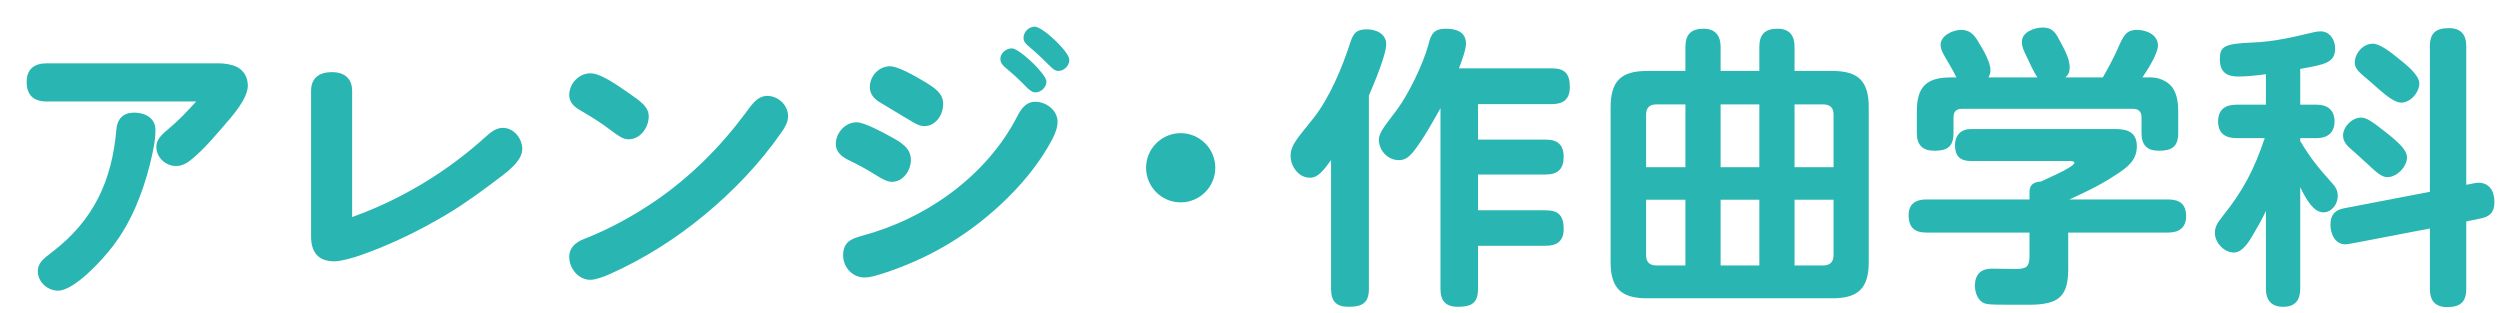 <svg width="375" height="47" viewBox="0 0 375 47" fill="none" xmlns="http://www.w3.org/2000/svg">
<g filter="url(#filter0_d_232_4104)">
<path d="M365.939 23.716L366.423 23.628C366.819 23.54 367.479 23.408 367.743 23.408C369.371 23.408 370.163 24.596 370.163 26.312C370.163 27.808 369.503 28.512 368.051 28.776L365.939 29.216V39.336C365.939 41.316 365.015 42.064 363.079 42.064C361.275 42.064 360.483 41.096 360.483 39.336V30.272L349.483 32.384C348.955 32.472 348.163 32.648 347.811 32.648C346.183 32.648 345.567 30.976 345.567 29.7C345.567 28.248 346.227 27.5 347.635 27.236L360.483 24.772V2.948C360.483 0.924 361.407 0.22 363.343 0.22C365.147 0.22 365.939 1.188 365.939 2.948V23.716ZM341.035 6.336V11.704H343.543C345.127 11.704 346.183 12.54 346.183 14.212C346.183 15.884 345.127 16.72 343.543 16.72H341.035V17.16C342.707 19.932 343.763 21.164 345.875 23.54C346.359 24.068 346.667 24.64 346.667 25.388C346.667 26.576 345.787 27.852 344.511 27.852C343.059 27.852 341.959 26.004 341.035 24.068V39.292C341.035 41.008 340.287 42.02 338.483 42.02C336.679 42.02 335.887 41.008 335.887 39.292V27.632C335.359 28.82 334.699 29.92 334.039 31.064C333.467 32.076 332.411 33.88 331.091 33.88C329.595 33.88 328.231 32.384 328.231 30.932C328.231 29.92 328.759 29.26 329.331 28.512C332.455 24.64 334.127 21.428 335.711 16.72H331.487C329.815 16.72 328.715 16.016 328.715 14.212C328.715 12.408 329.815 11.704 331.487 11.704H335.887V7.128C334.655 7.304 332.983 7.48 331.751 7.48C329.991 7.48 328.979 6.82 328.979 4.884C328.979 2.992 329.551 2.552 333.907 2.376C337.207 2.244 339.891 1.584 343.059 0.836C343.411 0.748 343.763 0.704 344.115 0.704C345.391 0.704 346.271 1.892 346.271 3.256C346.271 5.412 344.731 5.676 341.035 6.336ZM351.947 2.552C352.915 2.552 354.587 3.784 355.687 4.708C356.919 5.676 358.899 7.26 358.899 8.492C358.899 9.856 357.579 11.396 356.171 11.396C355.291 11.396 354.015 10.428 352.915 9.46C352.255 8.888 351.639 8.316 351.155 7.92C349.791 6.776 349.219 6.292 349.219 5.368C349.219 4.092 350.363 2.552 351.947 2.552ZM350.143 13.64C350.891 13.64 351.595 14.036 353.927 15.884C356.347 17.776 357.051 18.744 357.051 19.624C357.051 20.988 355.555 22.572 354.103 22.572C353.223 22.572 352.387 21.78 351.023 20.504C350.451 19.976 349.835 19.404 349.087 18.744C348.075 17.908 347.459 17.292 347.459 16.324C347.459 15.004 348.823 13.64 350.143 13.64Z" fill="#29B5B2"/>
<path d="M294.263 7.612H301.611C301.039 6.776 300.379 5.324 299.895 4.268C299.587 3.652 299.279 2.992 299.279 2.288C299.279 0.792 301.171 0.132 302.403 0.132C303.987 0.132 304.427 1.056 305.087 2.332C305.659 3.388 306.451 4.84 306.451 6.072C306.451 6.732 306.319 7.172 305.791 7.612H311.423C312.215 6.248 312.963 4.84 313.623 3.388C314.503 1.364 314.899 0.484 316.571 0.484C317.979 0.484 319.695 1.232 319.695 2.816C319.695 4.048 318.111 6.512 317.363 7.612H318.639C319.827 7.612 321.103 8.14 321.851 9.108C322.555 10.076 322.731 11.484 322.731 12.672V15.928C322.731 17.996 321.807 18.612 319.827 18.612C318.023 18.612 317.231 17.732 317.231 15.972V13.596C317.231 12.76 316.791 12.32 315.955 12.32H290.303C289.423 12.32 289.027 12.76 289.027 13.596V15.928C289.027 17.996 288.103 18.612 286.167 18.612C284.363 18.612 283.527 17.732 283.527 15.972V12.672C283.527 9.02 284.979 7.612 288.631 7.612H289.467C289.115 6.908 288.763 6.248 288.367 5.588C287.531 4.18 287.091 3.476 287.091 2.728C287.091 1.32 288.939 0.484 290.171 0.484C291.755 0.484 292.371 1.584 293.075 2.816C293.647 3.74 294.571 5.456 294.571 6.512C294.571 6.952 294.483 7.216 294.263 7.612ZM306.231 30.888V36.432C306.231 40.568 304.647 41.624 300.731 41.712C300.159 41.712 298.927 41.712 297.695 41.712C296.155 41.712 294.527 41.712 293.955 41.58C292.723 41.316 292.239 39.952 292.239 38.852C292.239 37.18 293.119 36.3 294.791 36.3C295.979 36.3 297.211 36.344 298.399 36.344C299.983 36.344 300.423 35.992 300.423 34.408V30.888H284.979C283.219 30.888 282.295 30.14 282.295 28.292C282.295 26.576 283.351 25.916 284.979 25.916H300.423V24.772C300.423 23.672 301.127 23.276 302.139 23.232C305.967 21.516 307.155 20.768 307.155 20.416C307.155 20.152 306.627 20.152 306.495 20.152H291.579C289.995 20.152 289.247 19.36 289.247 17.776C289.247 16.28 290.171 15.356 291.623 15.356H313.051C314.547 15.356 316.527 15.444 316.527 17.952C316.527 20.152 314.943 21.208 313.315 22.264C310.807 23.892 309.091 24.684 306.407 25.916H321.191C322.951 25.916 323.919 26.62 323.919 28.424C323.919 30.184 322.819 30.888 321.191 30.888H306.231Z" fill="#29B5B2"/>
<path d="M248.812 6.644V3.036C248.812 1.188 249.648 0.308 251.54 0.308C253.3 0.308 254.092 1.364 254.092 3.036V6.644H259.9V3.036C259.9 1.188 260.736 0.308 262.628 0.308C264.432 0.308 265.18 1.32 265.18 3.036V6.644H270.856C274.772 6.644 276.312 8.184 276.312 12.1V35.288C276.312 39.204 274.772 40.744 270.856 40.744H243.048C239.132 40.744 237.592 39.204 237.592 35.288V12.1C237.592 8.184 239.132 6.644 243.048 6.644H248.812ZM248.812 21.076V11.66H244.456C243.4 11.66 242.916 12.188 242.916 13.2V21.076H248.812ZM259.9 21.076V11.66H254.092V21.076H259.9ZM265.18 21.076H271.032V13.2C271.032 12.188 270.548 11.66 269.492 11.66H265.18V21.076ZM248.812 25.96H242.916V34.276C242.916 35.288 243.4 35.816 244.456 35.816H248.812V25.96ZM259.9 25.96H254.092V35.816H259.9V25.96ZM265.18 25.96V35.816H269.492C270.504 35.816 271.032 35.288 271.032 34.276V25.96H265.18Z" fill="#29B5B2"/>
<path d="M212.071 12.232C210.883 14.344 209.475 16.896 207.979 18.788C207.363 19.492 206.835 20.02 205.823 20.02C204.151 20.02 202.831 18.568 202.831 16.94C202.831 15.796 204.063 14.476 205.515 12.496C207.275 10.164 209.519 5.5 210.267 2.684C210.663 1.056 211.103 0.308 212.907 0.308C214.447 0.308 215.899 0.792 215.899 2.552C215.899 3.476 215.195 5.324 214.843 6.248H228.791C230.771 6.248 231.475 7.128 231.475 9.064C231.475 10.868 230.507 11.616 228.791 11.616H217.703V16.94H227.867C229.627 16.94 230.551 17.688 230.551 19.536C230.551 21.34 229.671 22.176 227.867 22.176H217.703V27.544H227.867C229.847 27.544 230.551 28.424 230.551 30.36C230.551 32.164 229.539 32.868 227.867 32.868H217.703V39.336C217.703 41.492 216.691 42.02 214.667 42.02C212.819 42.02 212.071 41.096 212.071 39.336V12.232ZM201.335 10.34V39.336C201.335 41.492 200.279 42.02 198.255 42.02C196.407 42.02 195.659 41.14 195.659 39.336V20.02C194.515 21.56 193.723 22.66 192.491 22.66C190.775 22.66 189.587 20.944 189.587 19.36C189.587 17.644 190.995 16.324 193.019 13.728C195.483 10.604 197.331 6.116 198.563 2.332C199.003 0.968 199.487 0.396 201.027 0.396C202.391 0.396 203.931 1.056 203.931 2.64C203.931 4.18 202.171 8.404 201.335 10.34Z" fill="#29B5B2"/>
<path d="M173.102 15.972C175.962 15.972 178.294 18.304 178.294 21.164C178.294 24.024 175.962 26.356 173.102 26.356C170.242 26.356 167.91 24.024 167.91 21.164C167.91 18.304 170.242 15.972 173.102 15.972Z" fill="#29B5B2"/>
<path d="M149.53 1.672C149.53 0.792 150.322 0 151.202 0C151.994 0 153.93 1.584 155.294 3.124C155.998 3.916 156.394 4.576 156.394 5.016C156.394 5.852 155.602 6.644 154.766 6.644C154.238 6.644 153.842 6.248 153.534 5.94C152.522 4.928 151.51 3.96 150.454 3.08C149.926 2.64 149.53 2.288 149.53 1.672ZM146.054 4.84C146.054 3.96 146.934 3.256 147.77 3.256C148.474 3.256 150.014 4.576 151.07 5.588C151.73 6.248 152.962 7.612 152.962 8.228C152.962 9.108 152.17 9.856 151.29 9.856C150.806 9.856 150.322 9.416 149.926 9.02C149.002 8.052 147.99 7.128 146.934 6.248C146.494 5.896 146.054 5.456 146.054 4.84ZM126.474 9.064C126.474 7.392 127.838 5.94 129.51 5.94C130.654 5.94 132.898 7.216 134.262 8.008C136.374 9.24 137.474 10.032 137.474 11.616C137.474 13.2 136.374 14.916 134.658 14.916C134.086 14.916 133.558 14.696 132.986 14.344C132.414 13.992 131.754 13.64 131.138 13.244C130.038 12.584 129.246 12.1 128.278 11.528C127.266 10.956 126.474 10.252 126.474 9.064ZM151.29 11.264C152.918 11.264 154.634 12.54 154.634 14.256C154.634 15.136 154.282 16.016 153.886 16.808C151.906 20.592 149.046 23.98 145.878 26.884C141.258 31.108 136.154 34.276 129.906 36.52C127.926 37.224 126.606 37.62 125.682 37.62C123.834 37.62 122.47 36.08 122.47 34.276C122.47 32.34 123.658 31.812 125.286 31.372C134.878 28.82 143.942 22.44 148.562 13.508C149.134 12.364 149.882 11.264 151.29 11.264ZM121.37 17.6C121.37 15.928 122.778 14.344 124.494 14.344C125.638 14.344 128.322 15.796 129.686 16.544C131.094 17.336 132.634 18.172 132.634 19.976C132.634 21.56 131.49 23.276 129.774 23.276C129.026 23.276 128.102 22.704 127.31 22.22C125.902 21.34 124.846 20.768 123.218 19.976C122.25 19.492 121.37 18.788 121.37 17.6Z" fill="#29B5B2"/>
<path d="M84.553 6.996C86.005 6.996 88.117 8.448 90.229 9.9C92.121 11.22 93.309 12.012 93.309 13.464C93.309 15.092 92.077 16.896 90.273 16.896C89.481 16.896 88.777 16.412 87.677 15.576C86.181 14.432 84.685 13.508 83.101 12.584C82.177 12.056 81.385 11.396 81.385 10.252C81.385 8.536 82.837 6.996 84.553 6.996ZM81.385 34.54C81.385 33.132 82.353 32.34 83.585 31.856C87.413 30.36 91.021 28.38 94.365 26.092C99.557 22.528 104.001 18.084 107.785 13.024C108.621 11.924 109.501 10.384 111.085 10.384C112.713 10.384 114.209 11.748 114.209 13.42C114.209 14.344 113.725 15.136 113.197 15.884C109.985 20.504 106.025 24.64 101.713 28.204C97.357 31.812 92.649 34.804 87.325 37.18C86.489 37.532 85.301 37.972 84.553 37.972C82.749 37.972 81.385 36.256 81.385 34.54Z" fill="#29B5B2"/>
<path d="M48.821 28.556C56.081 25.96 62.901 21.868 68.621 16.72C69.677 15.752 70.425 15.18 71.437 15.18C73.065 15.18 74.341 16.764 74.341 18.348C74.341 19.888 72.757 21.296 70.865 22.704C68.357 24.596 65.805 26.488 63.077 28.116C59.029 30.536 54.717 32.648 50.229 34.232C48.909 34.716 47.061 35.2 46.137 35.2C43.717 35.2 42.661 33.792 42.661 31.504V9.636C42.661 7.656 43.937 6.82 45.785 6.82C47.633 6.82 48.821 7.744 48.821 9.636V28.556Z" fill="#29B5B2"/>
<path d="M25.432 11.22H2.992C1.012 11.22 0 10.252 0 8.272C0 6.38 1.144 5.5 2.992 5.5H28.732C29.656 5.5 30.668 5.632 31.504 6.028C32.604 6.556 33.176 7.656 33.176 8.844C33.176 10.78 30.888 13.376 29.612 14.828C28.116 16.544 26.62 18.348 24.86 19.8C24.156 20.416 23.364 20.9 22.396 20.9C20.856 20.9 19.448 19.624 19.448 18.04C19.448 17.072 20.02 16.368 21.252 15.356C22.792 14.08 24.112 12.672 25.432 11.22ZM16.104 12.892C17.732 12.892 19.316 13.684 19.316 15.488C19.316 17.028 19.008 18.524 18.48 20.68C17.38 25.036 15.664 29.348 12.936 32.912C11.484 34.848 7.172 39.6 4.708 39.6C3.124 39.6 1.672 38.28 1.672 36.696C1.672 35.508 2.42 34.848 3.784 33.836C10.076 29.04 12.804 23.1 13.464 15.356C13.596 13.816 14.52 12.892 16.104 12.892Z" fill="#29B5B2"/>
</g>
<defs>
<filter id="filter0_d_232_4104" x="0" y="0" width="374.163" height="46.064" filterUnits="userSpaceOnUse" color-interpolation-filters="sRGB">
<feFlood flood-opacity="0" result="BackgroundImageFix"/>
<feColorMatrix in="SourceAlpha" type="matrix" values="0 0 0 0 0 0 0 0 0 0 0 0 0 0 0 0 0 0 127 0" result="hardAlpha"/>
<feOffset dx="4" dy="4"/>
<feComposite in2="hardAlpha" operator="out"/>
<feColorMatrix type="matrix" values="0 0 0 0 0 0 0 0 0 0 0 0 0 0 0 0 0 0 0.6 0"/>
<feBlend mode="normal" in2="BackgroundImageFix" result="effect1_dropShadow_232_4104"/>
<feBlend mode="normal" in="SourceGraphic" in2="effect1_dropShadow_232_4104" result="shape"/>
</filter>
</defs>
</svg>
